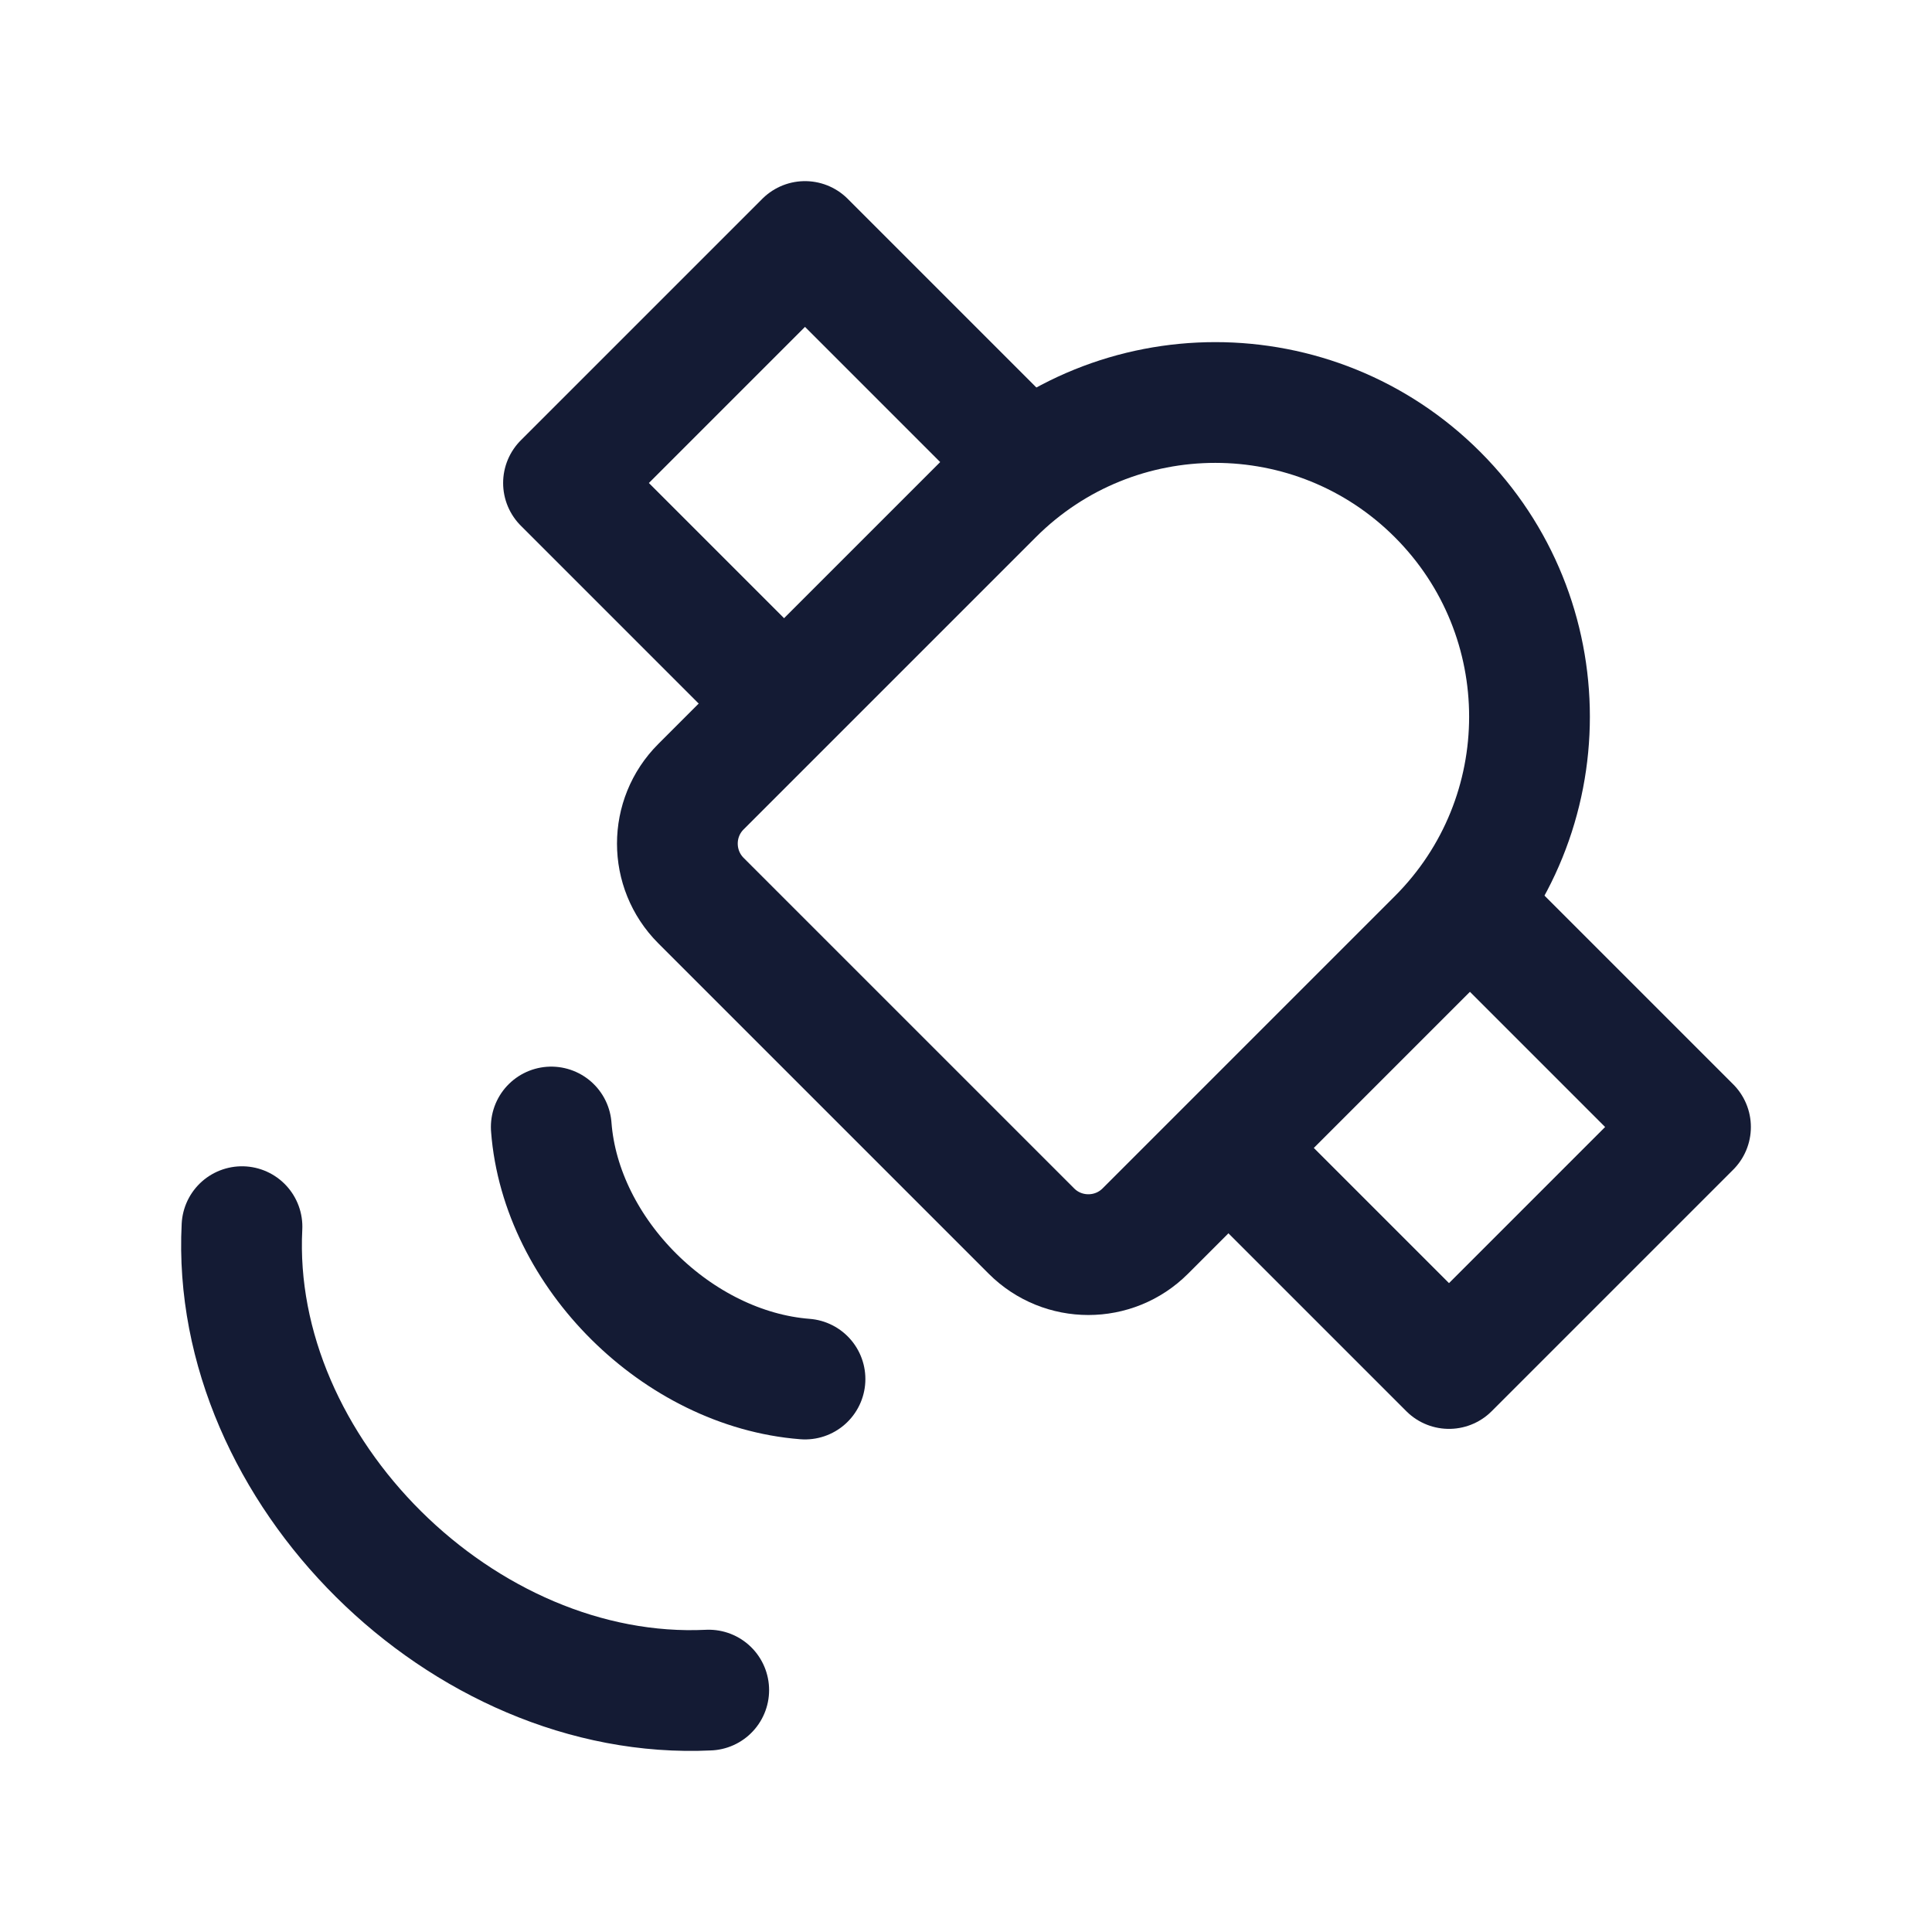 <svg width="24" height="24" viewBox="0 0 24 24" fill="none" xmlns="http://www.w3.org/2000/svg">
<path d="M17.857 11.663C19.381 10.139 19.381 7.667 17.857 6.143C16.333 4.619 13.861 4.619 12.337 6.143L8.707 9.773C8.317 10.163 8.317 10.796 8.707 11.187L12.813 15.293C13.203 15.683 13.837 15.683 14.227 15.293L17.857 11.663Z" stroke="#141B34" stroke-width="1.5" stroke-linecap="round" stroke-linejoin="round"/>
<path d="M6.848 14C6.967 15.571 8.418 17.008 10 17.131M3.006 15.238C2.852 18.266 5.754 21.142 8.804 20.995" stroke="#141B34" stroke-width="1.5" stroke-linecap="round" stroke-linejoin="round"/>
<path d="M18.5 11.5L21 14L18 17L15.5 14.5M12.5 5.5L10 3L7 6L9.5 8.5" stroke="#141B34" stroke-width="1.5" stroke-linecap="round" stroke-linejoin="round"/>
</svg>
